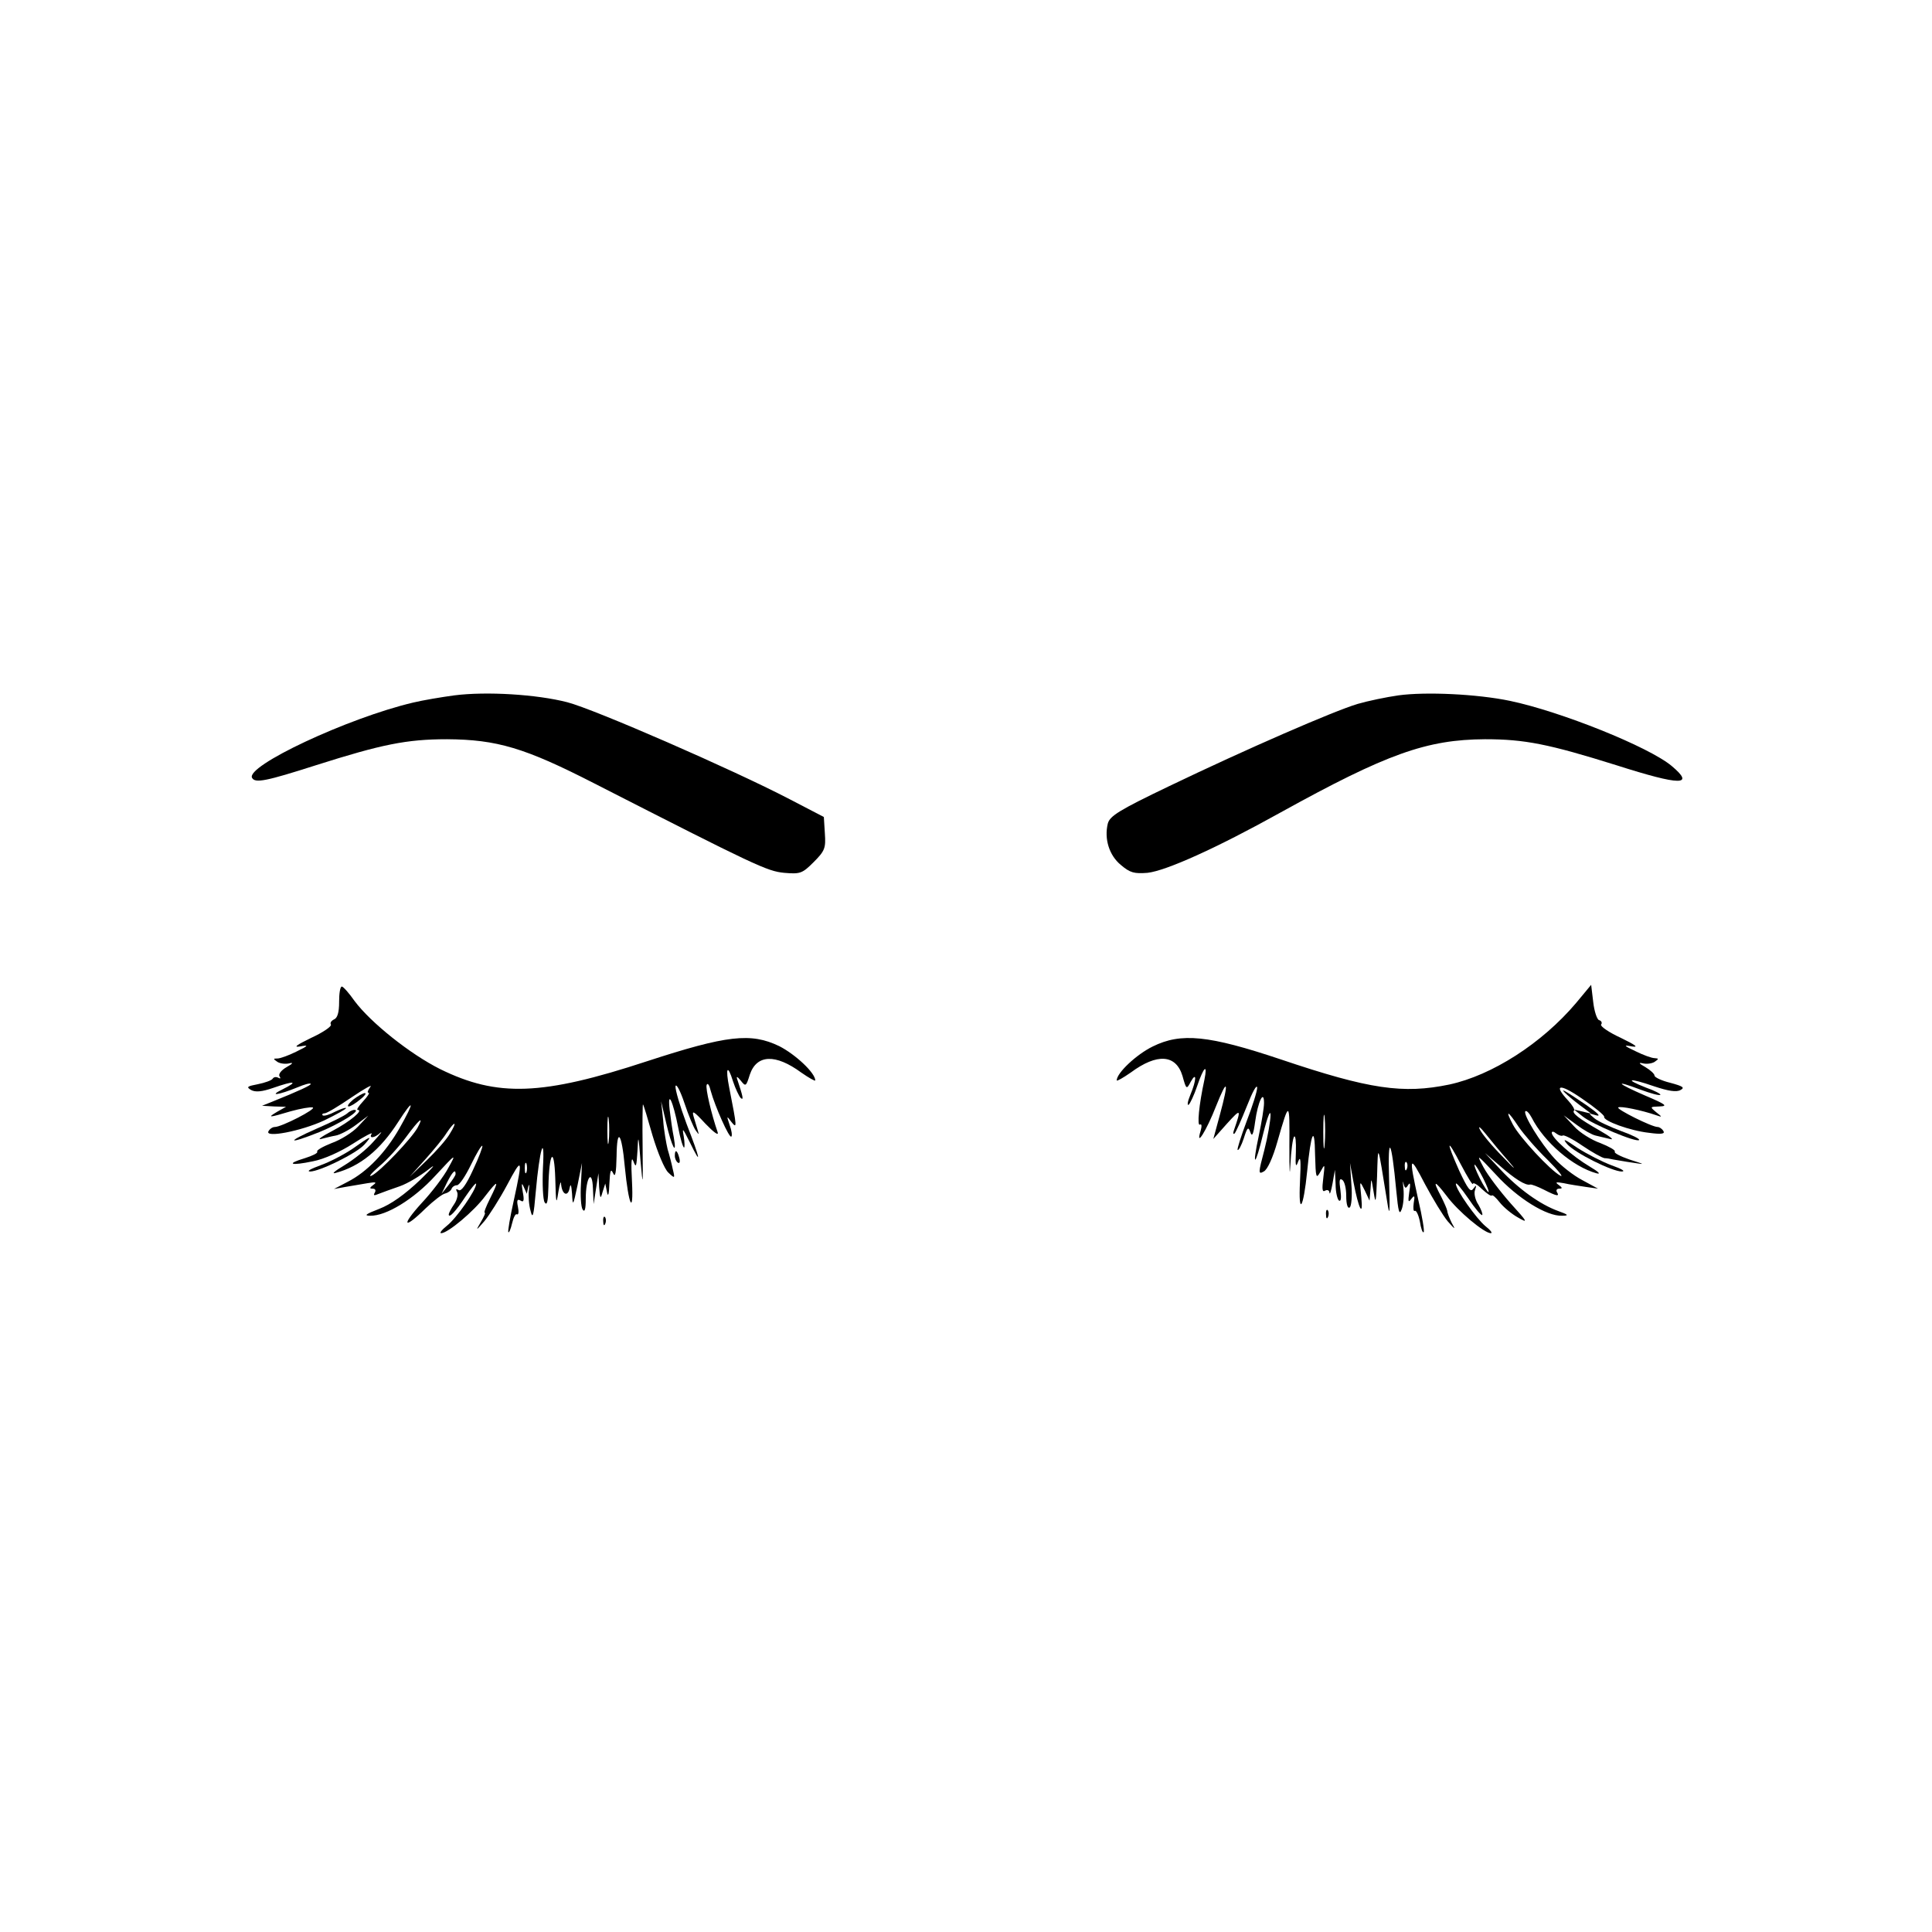 <?xml version="1.0" standalone="no"?>
<!DOCTYPE svg PUBLIC "-//W3C//DTD SVG 20010904//EN"
 "http://www.w3.org/TR/2001/REC-SVG-20010904/DTD/svg10.dtd">
<svg version="1.0" xmlns="http://www.w3.org/2000/svg"
 width="564pt" height="564pt" viewBox="0 0 564 564"
 preserveAspectRatio="xMidYMid meet">

<g transform="translate(0,564) scale(0.1,-0.1)"
fill="#000000" stroke="none">
<path d="M1326 3610 c-37 -5 -91 -14 -120 -21 -191 -45 -491 -186 -470 -220 9
-16 42 -9 186 37 192 61 265 76 383 76 146 -1 227 -25 430 -129 472 -241 504
-256 554 -261 47 -4 53 -2 86 31 33 33 36 41 33 84 l-3 48 -100 52 c-167 87
-571 263 -649 283 -89 23 -236 32 -330 20z"/>
<path d="M4082 3610 c-35 -5 -88 -16 -119 -25 -70 -21 -323 -131 -550 -240
-146 -70 -173 -87 -179 -109 -11 -45 4 -93 38 -121 27 -23 39 -26 78 -23 54 6
201 72 388 176 311 172 427 213 597 214 116 0 186 -14 384 -76 188 -60 230
-60 161 -2 -67 56 -324 159 -472 190 -96 20 -246 27 -326 16z"/>
<path d="M990 2715 c0 -31 -5 -47 -15 -51 -8 -4 -12 -10 -9 -15 3 -5 -23 -23
-58 -39 -41 -20 -53 -28 -33 -25 27 5 27 3 -10 -15 -22 -11 -47 -20 -55 -20
-13 0 -13 -1 0 -10 8 -5 24 -7 35 -4 12 3 10 -1 -8 -11 -16 -9 -25 -21 -21
-27 4 -6 3 -8 -4 -4 -6 3 -13 2 -16 -3 -3 -5 -23 -12 -43 -16 -31 -6 -35 -8
-20 -17 13 -7 32 -5 64 6 63 22 76 20 28 -4 -43 -21 -12 -17 44 6 19 8 36 13
38 10 4 -3 -35 -21 -112 -52 l-30 -12 35 -2 35 -1 -25 -14 c-32 -19 -25 -18
39 1 29 8 58 13 64 11 12 -4 -91 -57 -111 -57 -6 0 -14 -5 -18 -12 -13 -21 95
0 162 31 35 17 64 33 64 36 0 3 -14 -2 -31 -10 -17 -9 -33 -14 -37 -11 -3 3 0
6 6 6 6 0 41 21 79 47 37 25 62 39 54 30 -7 -10 -10 -17 -5 -17 4 0 -3 -11
-16 -25 -13 -14 -20 -25 -16 -25 19 0 -22 -34 -73 -61 -31 -16 -46 -27 -34
-24 12 3 31 8 43 10 12 2 39 16 59 31 l36 27 -30 -32 c-16 -17 -51 -39 -77
-48 -25 -10 -45 -21 -42 -25 3 -4 -14 -12 -36 -19 -57 -17 -42 -23 24 -9 32 6
80 28 116 51 34 22 59 35 55 29 -9 -14 8 -13 25 3 8 6 -1 -5 -20 -26 -19 -22
-57 -52 -85 -69 -27 -16 -39 -26 -25 -22 71 19 130 67 182 148 47 73 50 63 4
-18 -40 -70 -94 -127 -151 -156 l-40 -21 33 6 c17 3 47 8 65 11 24 4 28 3 17
-5 -11 -8 -12 -11 -2 -11 8 0 10 -5 6 -12 -5 -8 -2 -9 12 -3 10 4 38 14 61 22
23 8 61 31 85 50 24 19 12 5 -25 -31 -45 -43 -86 -72 -120 -85 -39 -15 -46
-20 -26 -20 46 -1 127 48 190 117 61 66 62 66 38 23 -13 -25 -48 -71 -78 -103
-61 -67 -53 -79 11 -16 24 23 50 43 58 44 8 2 16 8 18 13 2 6 9 11 16 11 7 0
25 27 41 60 16 33 31 58 33 55 2 -2 -10 -34 -27 -70 -20 -44 -35 -64 -42 -59
-8 4 -9 3 -5 -5 4 -6 1 -23 -8 -36 -9 -13 -16 -27 -16 -30 0 -13 20 8 49 52
17 25 31 42 31 37 0 -18 -57 -100 -85 -122 -15 -12 -23 -22 -17 -22 19 0 96
64 129 109 38 49 41 47 13 -9 -11 -22 -18 -40 -15 -40 3 0 -2 -12 -11 -27 -16
-27 -15 -27 10 2 14 17 44 64 66 105 45 85 47 80 20 -44 -11 -49 -18 -91 -16
-93 2 -3 7 9 11 26 4 17 10 29 14 26 5 -2 6 7 3 22 -4 19 -2 24 8 18 9 -6 11
1 6 26 -4 24 -3 28 3 14 l9 -20 4 20 c3 11 4 7 2 -10 -2 -16 0 -43 5 -60 6
-25 9 -15 15 55 11 125 27 178 21 70 -2 -47 0 -92 5 -100 7 -11 10 3 11 45 2
102 17 121 20 25 2 -74 3 -79 9 -40 4 25 8 35 8 23 3 -31 20 -38 25 -11 3 15
5 8 7 -17 2 -38 3 -36 16 25 l13 65 -3 -61 c-2 -34 0 -68 5 -75 6 -9 9 1 9 31
0 63 19 90 21 30 l2 -45 7 45 7 45 2 -40 c3 -35 4 -37 10 -15 l8 25 5 -25 c3
-16 6 -7 7 25 2 38 4 45 11 30 6 -14 9 1 10 50 1 86 15 69 24 -31 11 -113 26
-145 21 -44 -3 56 -2 76 4 60 8 -21 9 -16 12 30 2 50 3 47 9 -30 7 -78 7 -75
6 42 -1 69 0 125 1 124 2 -1 14 -42 28 -91 15 -50 35 -98 46 -108 19 -18 20
-18 13 10 -3 15 -10 42 -15 58 -4 17 -11 55 -13 85 l-6 55 15 -64 c16 -69 32
-99 22 -41 -4 19 -9 55 -12 80 -7 62 10 25 25 -52 6 -32 14 -58 17 -58 2 0 2
15 -1 33 -5 27 -3 24 18 -18 35 -72 31 -51 -10 55 -19 51 -33 99 -32 109 2 9
14 -13 26 -49 12 -36 27 -72 33 -80 12 -16 12 -20 -6 40 -6 20 0 17 34 -20 25
-26 40 -37 36 -25 -18 52 -36 128 -32 138 3 7 8 -1 12 -18 12 -44 54 -139 60
-133 3 3 1 18 -5 34 -9 27 -9 28 5 9 17 -21 17 -18 -6 99 -12 60 -5 71 11 19
7 -21 17 -42 22 -48 10 -9 7 4 -10 55 -3 9 1 7 10 -4 15 -19 16 -18 27 17 20
59 75 61 150 6 23 -16 41 -26 41 -23 0 22 -58 76 -105 100 -83 40 -153 32
-386 -44 -307 -101 -437 -105 -604 -23 -88 44 -203 136 -250 199 -16 23 -33
42 -37 42 -5 0 -8 -20 -8 -45z m787 -407 c-2 -18 -4 -4 -4 32 0 36 2 50 4 33
2 -18 2 -48 0 -65z m-558 40 c-17 -31 -109 -128 -134 -140 -11 -5 -1 7 22 27
23 19 58 58 78 85 39 53 54 65 34 28z m94 -18 c-9 -16 -40 -51 -67 -77 l-50
-48 45 50 c25 28 54 63 63 78 25 37 32 34 9 -3z m224 -112 c-3 -7 -5 -2 -5 12
0 14 2 19 5 13 2 -7 2 -19 0 -25z m-207 -5 c0 -5 -10 -19 -21 -33 l-20 -25 16
33 c15 30 25 41 25 25z"/>
<path d="M4601 2712 c-100 -118 -245 -211 -370 -238 -135 -28 -233 -14 -491
73 -212 71 -292 79 -375 38 -47 -23 -105 -77 -105 -99 0 -3 18 7 41 23 77 57
132 53 151 -10 11 -40 12 -40 24 -17 18 32 17 5 -1 -38 -8 -19 -10 -32 -5 -29
4 3 16 28 25 55 19 56 31 67 21 18 -16 -73 -22 -137 -13 -131 5 3 6 -4 2 -18
-16 -52 17 0 45 72 34 85 38 74 11 -26 l-19 -70 40 45 c41 45 42 44 20 -20 -3
-8 -2 -12 2 -9 4 4 20 40 36 80 16 41 29 65 30 54 0 -11 -14 -55 -31 -99 -16
-43 -28 -80 -26 -83 3 -2 11 13 18 34 10 32 13 35 19 18 5 -15 9 -7 14 30 8
59 26 96 26 55 0 -14 -7 -56 -15 -94 -21 -98 -11 -94 13 6 12 48 21 70 21 53
0 -16 -8 -63 -18 -102 -18 -68 -18 -72 -2 -63 11 5 27 41 40 87 35 122 36 121
35 -14 0 -71 1 -94 3 -53 2 41 7 78 11 82 4 4 6 -16 5 -45 -2 -42 0 -47 7 -27
7 18 8 0 5 -60 -5 -102 10 -79 21 31 11 114 22 137 23 49 2 -70 3 -73 16 -50
13 24 13 23 8 -19 -4 -32 -3 -42 5 -37 7 4 13 1 13 -6 1 -7 5 5 9 27 l7 40 2
-42 c0 -23 5 -44 10 -48 6 -3 7 9 4 31 -4 27 -3 35 5 30 7 -4 12 -25 12 -47 0
-24 4 -38 10 -34 5 3 8 33 5 68 l-4 62 10 -55 c15 -79 29 -107 23 -45 -5 50
-5 50 10 20 l14 -30 3 35 c2 34 2 33 9 -10 6 -38 7 -32 10 45 3 99 1 103 29
-70 8 -51 9 -42 6 65 -4 133 7 115 21 -35 6 -63 9 -74 16 -55 5 13 7 40 5 60
-2 19 -2 26 0 16 4 -16 7 -17 14 -5 6 9 7 2 3 -21 -4 -28 -3 -32 6 -20 9 12
11 10 7 -12 -2 -15 -1 -25 3 -23 4 3 11 -11 15 -31 3 -20 8 -34 11 -31 3 2 -4
45 -16 96 -28 127 -26 133 20 44 23 -43 52 -91 66 -108 22 -25 24 -26 12 -5
-7 14 -13 30 -13 35 -1 6 -9 24 -18 42 -26 49 -20 49 16 2 33 -45 110 -109
129 -109 6 0 -1 9 -15 20 -27 22 -87 107 -87 124 0 6 16 -13 36 -42 20 -30 38
-51 41 -49 2 3 -3 16 -11 30 -9 13 -14 33 -10 43 5 15 4 16 -5 4 -8 -12 -16
-1 -41 52 -40 90 -37 99 5 18 19 -36 34 -61 35 -56 0 5 12 -1 26 -15 14 -13
27 -22 29 -19 2 3 12 -6 23 -20 11 -14 35 -34 53 -44 31 -18 29 -14 -21 41
-30 34 -66 81 -79 105 -22 41 -21 40 37 -22 62 -68 147 -121 192 -119 21 0 19
3 -12 14 -52 19 -115 64 -168 121 l-45 48 42 -36 c44 -39 77 -60 90 -56 4 1
22 -6 40 -15 37 -19 47 -21 38 -7 -3 6 0 10 7 10 10 0 9 3 -2 11 -11 8 -8 9
15 5 17 -4 46 -8 65 -11 l35 -5 -46 25 c-25 13 -61 41 -81 63 -41 45 -93 130
-85 138 3 3 11 -5 18 -18 37 -73 121 -144 189 -163 15 -4 7 4 -20 20 -49 29
-110 83 -110 98 0 5 6 4 13 -2 8 -6 16 -8 19 -6 3 3 29 -10 58 -30 28 -19 57
-35 64 -36 6 0 18 -2 26 -4 8 -1 33 -6 55 -9 39 -6 39 -6 -8 9 -26 9 -46 19
-43 23 3 4 -17 15 -42 25 -26 9 -61 31 -77 49 l-30 32 38 -28 c20 -15 45 -29
55 -31 9 -2 28 -7 42 -10 14 -4 1 7 -29 24 -63 36 -83 52 -76 59 3 3 -5 16
-17 29 -45 48 -25 51 40 6 37 -25 66 -49 65 -53 -4 -12 76 -41 131 -47 36 -5
47 -3 42 5 -4 7 -12 12 -17 12 -17 0 -121 52 -115 57 5 5 69 -8 112 -23 17 -6
17 -5 -1 9 -19 16 -19 16 10 17 25 1 18 6 -43 32 -83 36 -92 47 -13 17 30 -11
55 -18 58 -15 2 2 -16 12 -42 21 -66 26 -49 29 23 4 42 -14 66 -18 78 -11 13
7 7 11 -30 21 -25 6 -46 16 -46 21 0 5 -12 16 -27 25 -18 10 -21 14 -8 11 11
-3 27 -1 35 4 13 9 13 10 0 11 -8 0 -33 9 -55 20 -36 17 -37 19 -10 14 20 -3
8 5 -33 25 -35 16 -61 34 -58 39 4 5 1 11 -6 13 -6 2 -14 26 -17 53 l-6 50
-44 -53z m-734 -414 c-2 -24 -4 -7 -4 37 0 44 2 63 4 43 2 -21 2 -57 0 -80z
m566 53 c15 -22 52 -65 84 -96 32 -32 49 -53 38 -47 -29 15 -120 113 -139 150
-23 44 -14 40 17 -7z m-29 -101 c25 -29 19 -25 -17 13 -31 31 -61 67 -67 80
-6 12 2 6 17 -13 15 -19 45 -55 67 -80z m-297 -22 c-3 -8 -6 -5 -6 6 -1 11 2
17 5 13 3 -3 4 -12 1 -19z m223 -28 c11 -22 18 -40 15 -40 -2 0 -14 18 -25 40
-11 22 -18 40 -15 40 2 0 14 -18 25 -40z"/>
<path d="M4576 2443 c11 -10 31 -26 45 -36 l24 -18 -25 6 -25 6 25 -20 c28
-23 157 -77 165 -69 3 3 -21 15 -52 26 -32 12 -67 28 -78 37 -19 16 -19 16 5
9 15 -4 4 7 -29 30 -66 45 -83 54 -55 29z"/>
<path d="M1031 2430 c-13 -11 -19 -20 -13 -20 5 0 20 9 33 20 13 10 20 19 14
19 -5 0 -21 -9 -34 -19z"/>
<path d="M1014 2390 c-6 -6 -46 -26 -90 -45 -91 -40 -85 -47 8 -10 61 25 124
64 103 65 -6 0 -16 -5 -21 -10z"/>
<path d="M1030 2287 c-25 -17 -67 -39 -95 -49 -27 -10 -41 -17 -30 -18 28 0
136 53 159 79 25 28 19 26 -34 -12z"/>
<path d="M4575 2300 c23 -26 131 -80 160 -80 11 1 -2 8 -30 18 -27 10 -72 33
-100 51 -38 26 -45 29 -30 11z"/>
<path d="M1970 2266 c0 -8 4 -17 9 -20 5 -4 7 3 4 14 -6 23 -13 26 -13 6z"/>
<path d="M3871 2094 c0 -11 3 -14 6 -6 3 7 2 16 -1 19 -3 4 -6 -2 -5 -13z"/>
<path d="M1761 2074 c0 -11 3 -14 6 -6 3 7 2 16 -1 19 -3 4 -6 -2 -5 -13z"/>
</g>
</svg>
